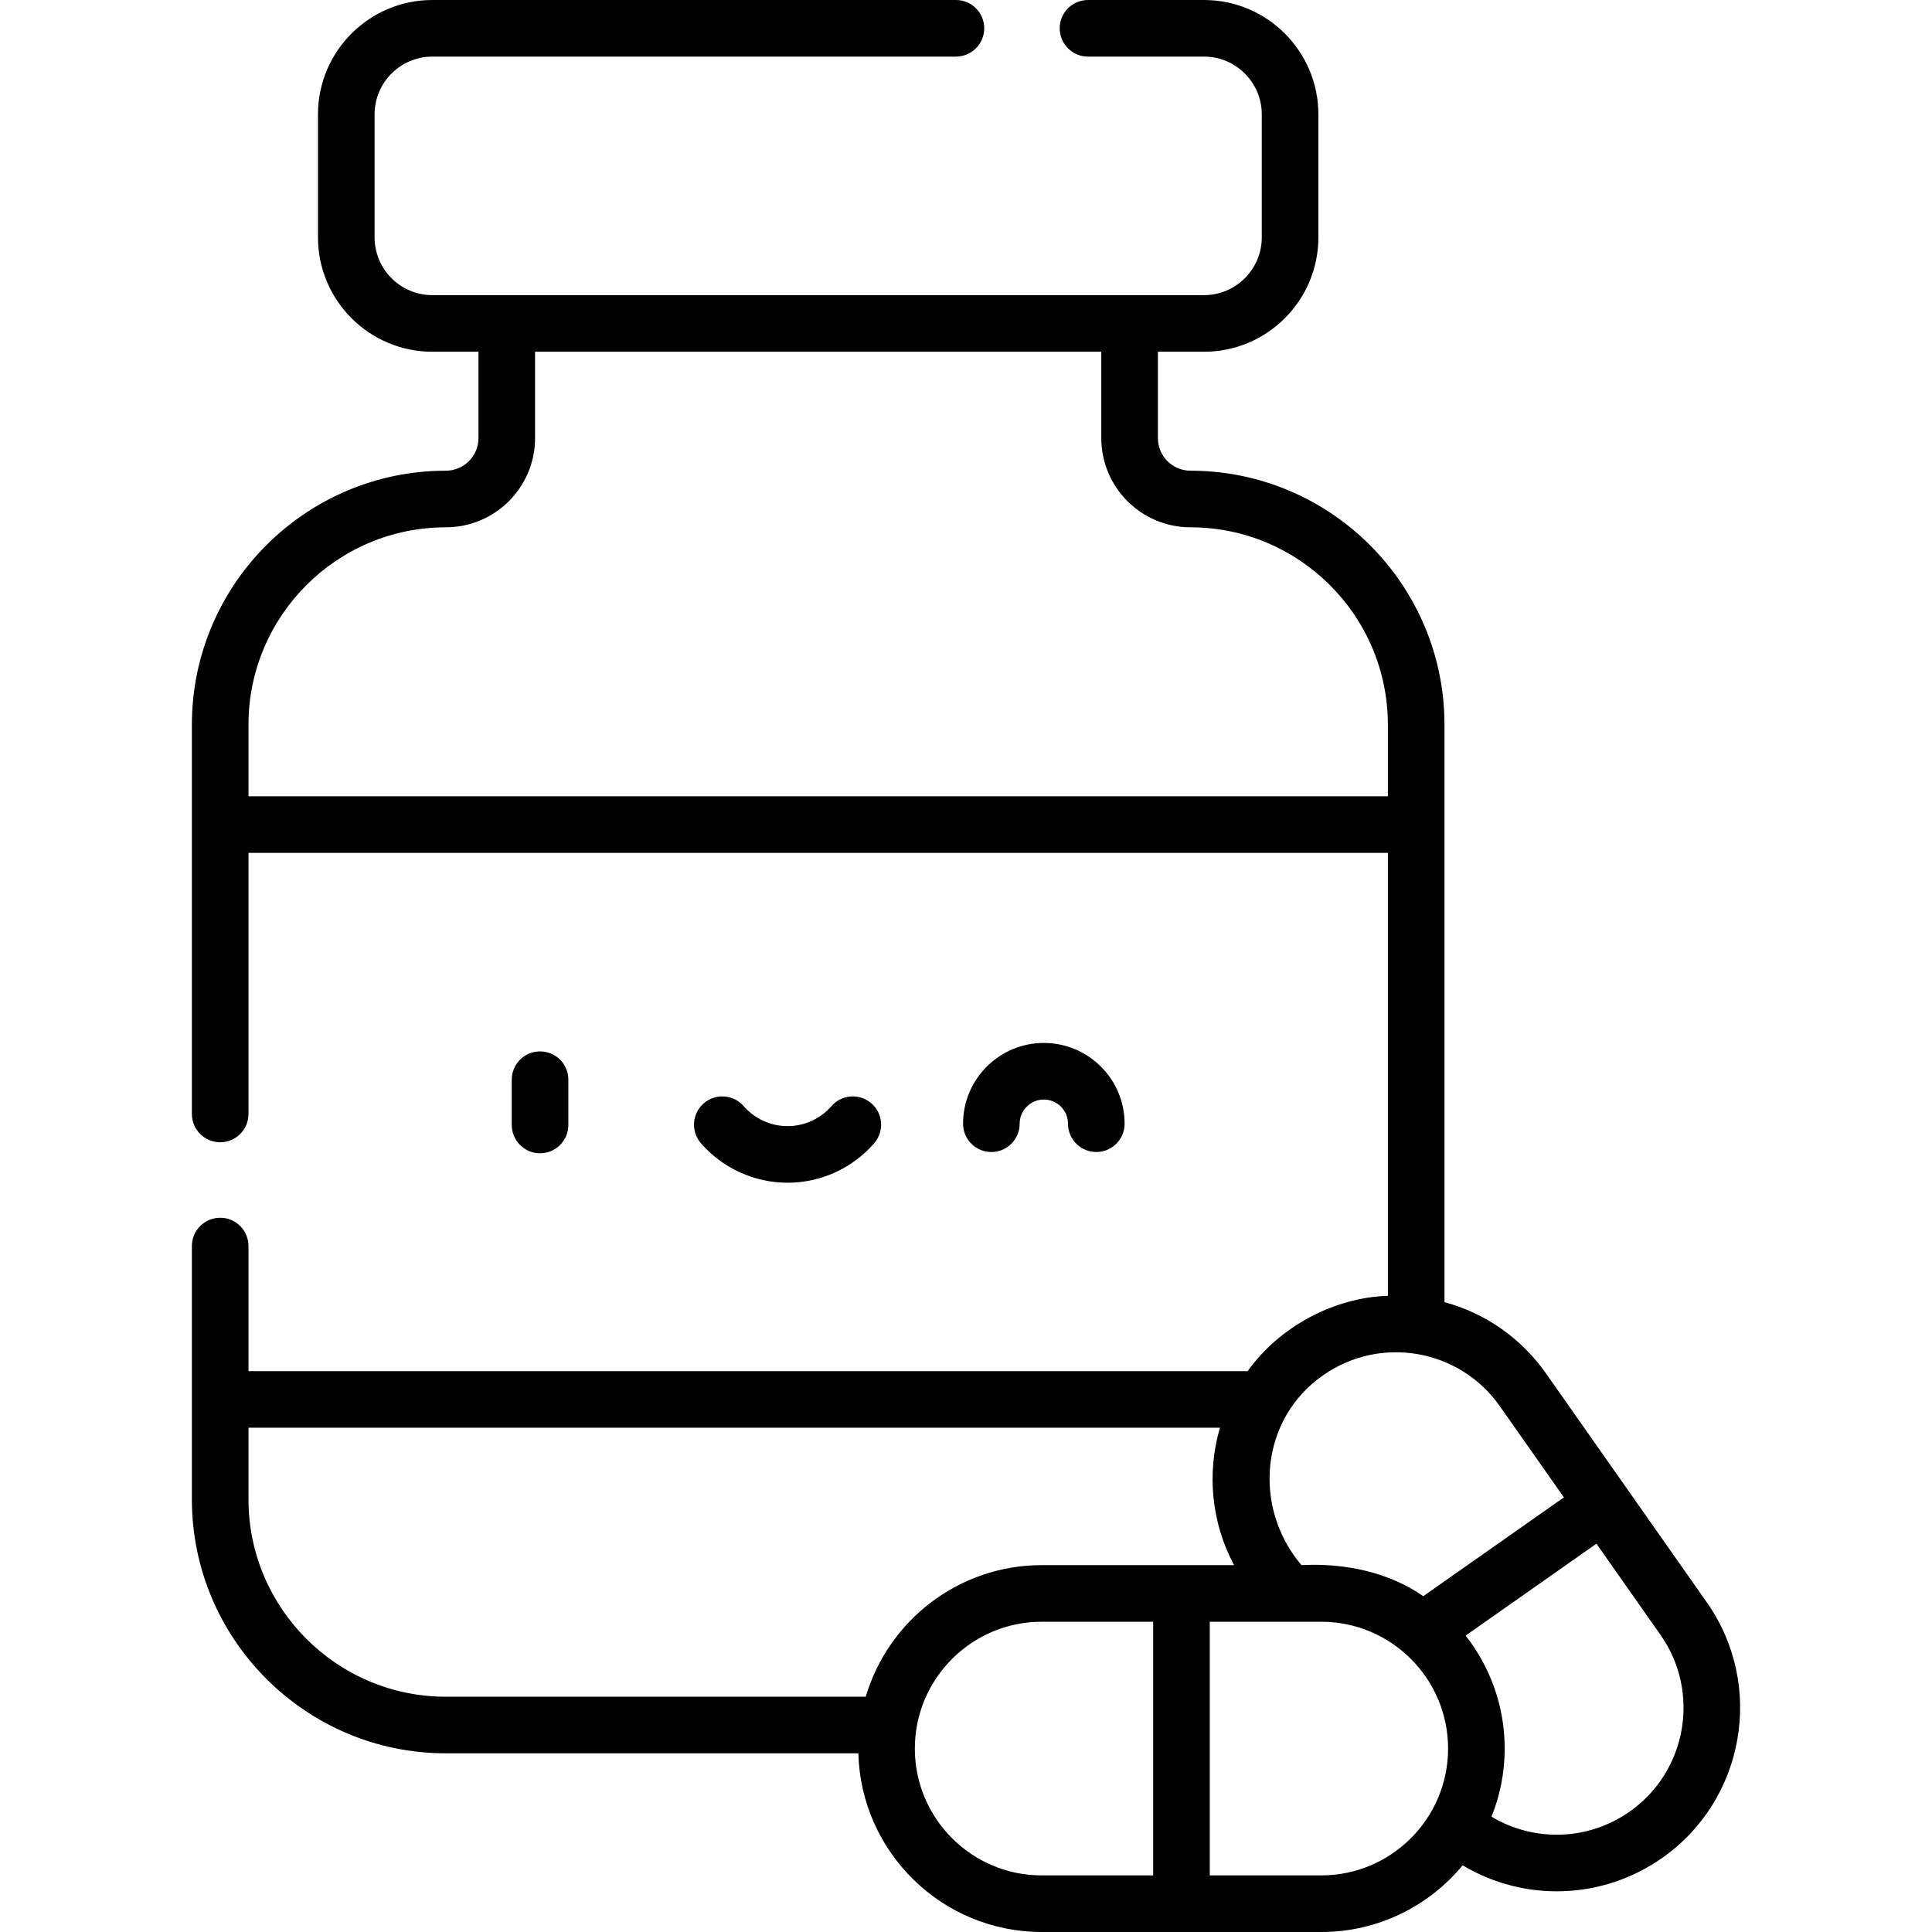 <svg id="Capa_1" enable-background="new 0 0 512 512" height="512" viewBox="0 0 512 512" width="512" xmlns="http://www.w3.org/2000/svg"><g><path d="m452.333 424.653-42.592-60.631c-6.58-9.367-16.031-15.975-26.94-18.942v-153.027c0-37.117-30.196-67.313-67.313-67.313-4.761 0-8.634-3.873-8.634-8.634v-22.89h12.218c16.714 0 30.312-13.598 30.312-30.312v-32.592c0-16.714-13.598-30.312-30.312-30.312h-30.741c-4.142 0-7.5 3.358-7.5 7.5s3.358 7.5 7.5 7.5h30.741c8.443 0 15.312 6.869 15.312 15.312v32.592c0 8.443-6.869 15.312-15.312 15.312h-204.493c-8.443 0-15.312-6.869-15.312-15.312v-32.592c0-8.443 6.869-15.312 15.312-15.312h138.752c4.142 0 7.5-3.358 7.5-7.5s-3.358-7.5-7.5-7.5h-138.752c-16.715 0-30.312 13.598-30.312 30.312v32.592c0 16.714 13.598 30.312 30.312 30.312h12.218v22.891c0 4.761-3.873 8.634-8.634 8.634-37.117 0-67.313 30.196-67.313 67.313v103.161c0 4.142 3.358 7.5 7.5 7.5s7.5-3.358 7.5-7.5v-69.19h301.951v117.375c-14.388.47-28.735 8.202-37.161 19.967h-264.79v-33.151c0-4.142-3.358-7.5-7.5-7.5s-7.5 3.358-7.5 7.5v67.122c0 37.117 30.196 67.313 67.313 67.313h109.313c.672 26.221 22.197 47.349 48.578 47.349h74.096c15.061 0 28.543-6.885 37.466-17.673 16.395 9.814 37.091 9.14 52.883-1.955 21.932-15.408 27.241-45.786 11.834-67.719zm-386.483-213.629v-18.971c0-28.846 23.467-52.313 52.313-52.313 13.032 0 23.634-10.602 23.634-23.634v-22.89h150.058v22.891c0 13.032 10.602 23.634 23.634 23.634 28.846 0 52.313 23.467 52.313 52.313v18.971h-301.952zm284.794 153.437c15.166-10.653 36.169-6.982 46.822 8.183l16.985 24.179-37.275 26.185c-8.998-6.324-20.831-8.847-32.259-8.228-12.993-15.227-10.996-38.721 5.727-50.319zm-121.21 85.188h-111.271c-28.846 0-52.313-23.467-52.313-52.313v-18.971h257.449c-3.575 12.145-2.189 25.396 3.75 36.414h-50.995c-22.032 0-40.676 14.739-46.62 34.87zm13.01 13.741c0-18.533 15.078-33.61 33.61-33.61h29.548v67.22h-29.548c-18.533 0-33.61-15.078-33.61-33.61zm107.706 33.61h-29.548v-67.221h29.548c18.533 0 33.61 15.078 33.61 33.61s-15.078 33.611-33.61 33.611zm81.726-16.902c-11.022 7.743-25.377 8.085-36.604 1.339 2.242-5.584 3.488-11.671 3.488-18.047 0-11.287-3.878-21.679-10.356-29.939l34.67-24.355 16.985 24.178c10.653 15.166 6.982 36.171-8.183 46.824z"/><g><path d="m150.619 298.131v-12c0-4.142-3.358-7.5-7.5-7.5s-7.5 3.358-7.5 7.5v12c0 4.142 3.358 7.5 7.5 7.5s7.5-3.358 7.5-7.5z"/><path d="m208.714 313.436c8.796 0 17.16-3.809 22.948-10.451 2.721-3.123 2.396-7.86-.727-10.582-3.123-2.721-7.86-2.396-10.582.727-2.938 3.372-7.181 5.306-11.64 5.306s-8.701-1.934-11.64-5.306c-2.722-3.123-7.459-3.448-10.582-.727-3.123 2.722-3.448 7.459-.727 10.582 5.79 6.642 14.154 10.451 22.95 10.451z"/><path d="m270.22 297.796c0-3.532 2.874-6.406 6.406-6.406s6.406 2.874 6.406 6.406c0 4.142 3.358 7.5 7.5 7.5s7.5-3.358 7.5-7.5c0-11.803-9.603-21.406-21.406-21.406s-21.406 9.603-21.406 21.406c0 4.142 3.358 7.5 7.5 7.5s7.5-3.358 7.5-7.5z"/></g></g></svg>